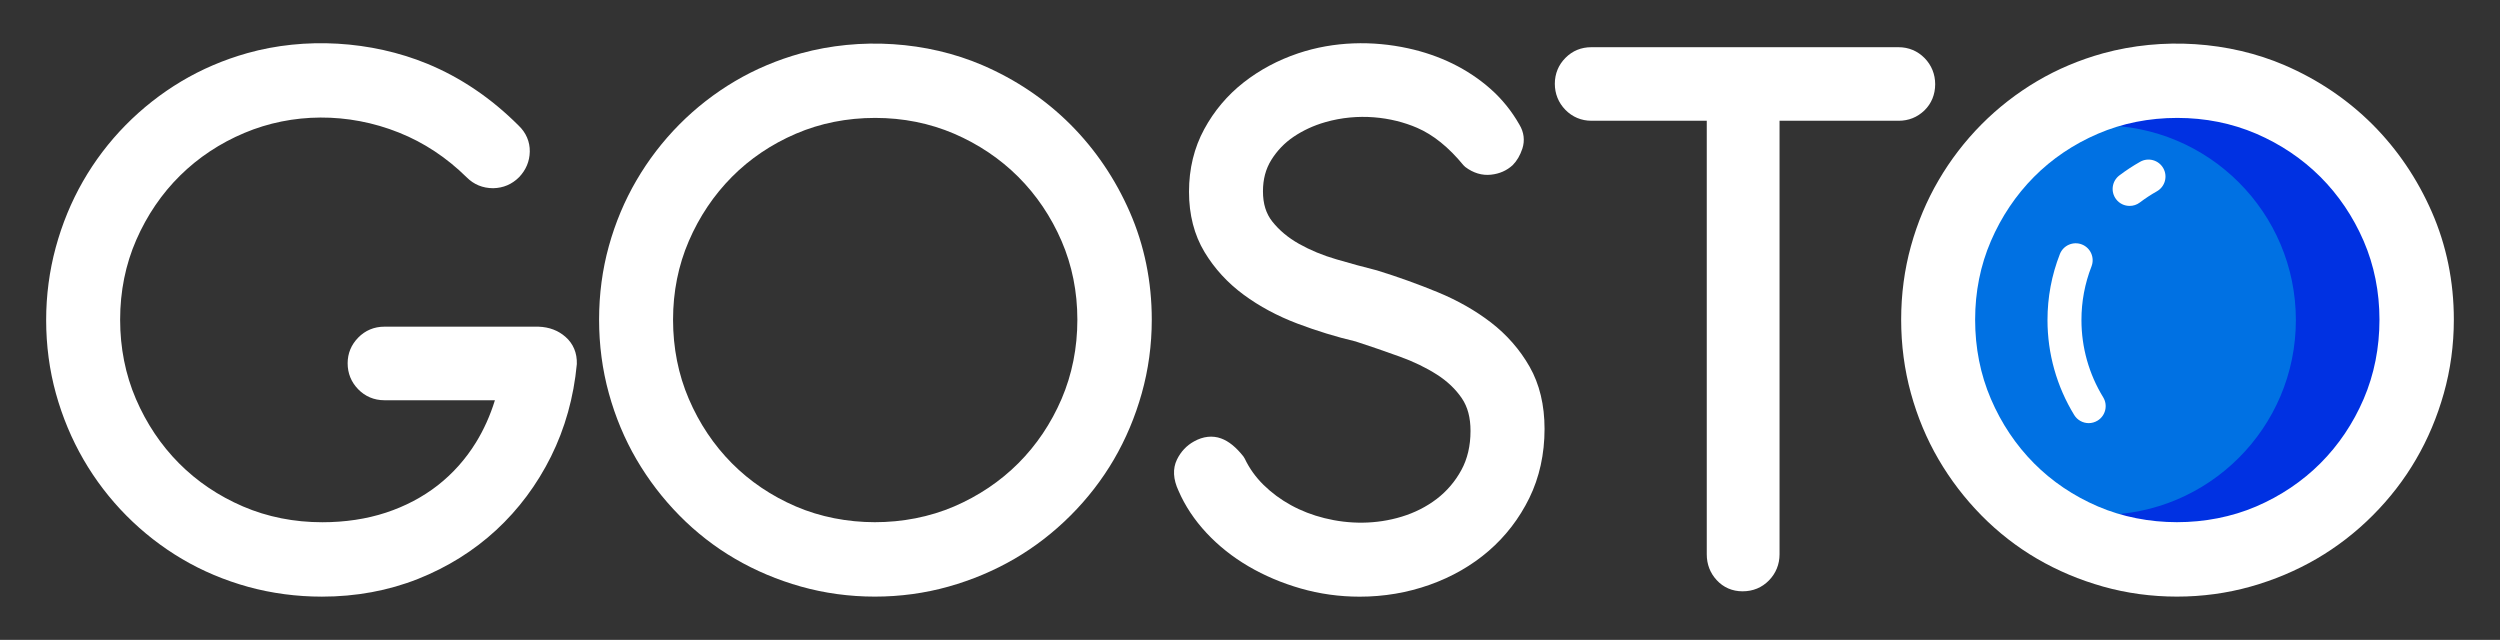<?xml version="1.0" encoding="utf-8"?>
<!-- Generator: Adobe Illustrator 16.0.0, SVG Export Plug-In . SVG Version: 6.00 Build 0)  -->
<!DOCTYPE svg PUBLIC "-//W3C//DTD SVG 1.1//EN" "http://www.w3.org/Graphics/SVG/1.1/DTD/svg11.dtd">
<svg version="1.1" id="Layer_1" xmlns="http://www.w3.org/2000/svg" xmlns:xlink="http://www.w3.org/1999/xlink" x="0px" y="0px"
	 width="588.667px" height="150.667px" viewBox="0 0 588.667 150.667" enable-background="new 0 0 588.667 150.667"
	 xml:space="preserve">
<rect x="0" y="0" width="588.667" height="150.667" fill="#333333" stroke="none"/>
<g>
	<path fill="#FFFFFF" d="M126.831,76.923H90.473c-2.366,0-4.485,0.887-6.136,2.582c-1.645,1.693-2.479,3.725-2.479,6.027
		c0,2.375,0.84,4.434,2.479,6.122c1.639,1.688,3.764,2.587,6.136,2.587h26.064c-1.112,3.604-2.622,6.959-4.495,9.991
		c-2.404,3.894-5.424,7.276-8.964,10.047c-3.554,2.771-7.655,4.933-12.196,6.429c-4.573,1.502-9.617,2.262-14.993,2.262
		c-6.64,0-12.918-1.248-18.662-3.715c-5.769-2.479-10.843-5.902-15.084-10.174c-4.251-4.279-7.664-9.381-10.142-15.146
		c-2.467-5.746-3.714-12.021-3.714-18.665c0-6.701,1.281-13.017,3.803-18.788c2.537-5.797,6.008-10.894,10.317-15.146
		c4.305-4.243,9.395-7.621,15.142-10.038c11.222-4.733,24.378-4.894,36.397-0.075c5.865,2.338,11.228,5.886,15.943,10.534
		c1.665,1.671,3.767,2.558,6.245,2.558h0.01c2.368-0.053,4.403-0.912,6.095-2.607c1.619-1.705,2.463-3.723,2.506-6.002
		c0.046-2.34-0.887-4.49-2.646-6.156c-6.427-6.43-13.657-11.315-21.499-14.545c-13.279-5.447-28.839-6.301-42.363-2.498
		c-5.547,1.564-10.781,3.803-15.56,6.658c-4.776,2.854-9.186,6.32-13.103,10.301c-3.911,3.971-7.292,8.43-10.055,13.257
		c-2.75,4.803-4.902,10.038-6.396,15.546c-1.496,5.518-2.254,11.271-2.254,17.1c0,5.972,0.776,11.794,2.302,17.308
		c1.525,5.506,3.712,10.73,6.499,15.543c2.786,4.81,6.186,9.252,10.1,13.199c3.908,3.94,8.319,7.381,13.107,10.207
		c4.775,2.817,10.009,5.022,15.568,6.561c5.559,1.523,11.395,2.301,17.352,2.301c8.037,0,15.646-1.406,22.616-4.168
		c6.952-2.764,13.151-6.637,18.429-11.512c5.273-4.873,9.613-10.698,12.904-17.313c3.293-6.638,5.34-13.904,6.079-21.769
		c0.087-2.593-0.839-4.813-2.681-6.418C131.433,77.816,129.343,77.017,126.831,76.923z"/>
	<path fill="#FFFFFF" d="M252.048,29.308c-5.881-5.876-12.84-10.57-20.693-13.951c-13.131-5.65-28.813-6.617-42.721-2.811
		c-5.553,1.537-10.789,3.743-15.563,6.564c-4.793,2.828-9.203,6.261-13.109,10.199c-3.898,3.932-7.299,8.355-10.091,13.15
		c-2.794,4.775-4.985,9.992-6.507,15.494c-1.53,5.515-2.301,11.34-2.301,17.313c0,5.974,0.771,11.813,2.301,17.351
		c1.52,5.538,3.713,10.773,6.5,15.553c2.787,4.777,6.183,9.22,10.092,13.188c3.926,3.994,8.338,7.428,13.127,10.219
		c4.787,2.795,10.018,4.996,15.531,6.547c5.559,1.564,11.402,2.359,17.373,2.359c5.964,0,11.807-0.795,17.362-2.359
		c5.518-1.553,10.743-3.754,15.542-6.547c4.778-2.783,9.219-6.213,13.199-10.203c3.986-3.979,7.421-8.426,10.207-13.203
		c2.795-4.793,4.996-10.018,6.543-15.537c1.566-5.557,2.363-11.396,2.363-17.365c0-8.958-1.738-17.483-5.174-25.337
		C262.614,42.114,257.907,35.175,252.048,29.308z M253.683,75.271c0,6.633-1.251,12.917-3.717,18.666
		c-2.477,5.766-5.902,10.854-10.18,15.143c-4.279,4.275-9.375,7.701-15.136,10.178c-11.554,4.959-25.8,4.912-37.233,0
		c-5.767-2.479-10.836-5.901-15.082-10.174c-4.258-4.289-7.672-9.385-10.14-15.146c-2.467-5.746-3.714-12.03-3.714-18.665
		c0-6.573,1.247-12.802,3.714-18.515c2.468-5.73,5.882-10.808,10.14-15.104c4.248-4.281,9.327-7.703,15.082-10.175
		c5.744-2.466,12.021-3.716,18.662-3.716c6.57,0,12.814,1.25,18.571,3.712c5.755,2.478,10.847,5.901,15.136,10.185
		c4.277,4.283,7.703,9.363,10.18,15.098C252.432,62.47,253.683,68.699,253.683,75.271z"/>
	<path fill="#FFFFFF" d="M351.078,75.937c-3.66-2.814-7.898-5.226-12.606-7.16c-4.575-1.879-9.312-3.588-14.234-5.109
		c-3.026-0.756-6.223-1.625-9.581-2.612c-3.182-0.923-6.139-2.151-8.796-3.644c-2.536-1.428-4.644-3.185-6.274-5.244
		c-1.479-1.861-2.203-4.188-2.203-7.114c0-2.841,0.644-5.256,1.955-7.376c1.365-2.195,3.137-4.04,5.27-5.479
		c2.223-1.498,4.727-2.654,7.445-3.433c7.742-2.229,15.601-1.267,21.617,1.325c3.805,1.641,7.465,4.598,10.889,8.779l0.447,0.434
		c1.896,1.447,4.011,2.063,6.078,1.826c1.998-0.217,3.686-0.948,5.104-2.247c0.988-0.995,1.757-2.308,2.277-3.891
		c0.623-1.919,0.367-3.891-0.694-5.639c-1.808-3.19-4.097-6.022-6.79-8.406c-2.654-2.35-5.663-4.354-8.943-5.964
		c-3.244-1.588-6.775-2.805-10.479-3.609c-8.354-1.822-17.416-1.666-25.89,1.18c-4.735,1.592-9.055,3.899-12.829,6.854
		c-3.826,2.996-6.948,6.695-9.28,10.995c-2.384,4.377-3.591,9.336-3.591,14.75c0,5.396,1.229,10.169,3.646,14.181
		c2.34,3.895,5.452,7.288,9.242,10.076c3.687,2.721,7.933,4.998,12.627,6.778c4.547,1.723,9.239,3.158,13.739,4.215
		c3.488,1.139,6.947,2.326,10.379,3.57c3.249,1.166,6.197,2.598,8.773,4.246c2.426,1.555,4.394,3.428,5.85,5.58
		c1.365,2.023,2.031,4.533,2.031,7.67c0,3.502-0.727,6.602-2.164,9.225c-1.467,2.688-3.422,4.971-5.797,6.789
		c-2.422,1.844-5.191,3.248-8.23,4.17c-6.074,1.861-12.411,1.797-18.191,0.35c-2.836-0.701-5.494-1.731-7.908-3.061
		c-2.385-1.307-4.561-2.918-6.461-4.785c-1.854-1.83-3.335-3.902-4.4-6.154l-0.313-0.51c-1.742-2.209-3.461-3.602-5.256-4.258
		c-2.024-0.74-4.254-0.496-6.375,0.695c-1.771,0.975-3.123,2.42-4.029,4.281c-1.041,2.131-0.904,4.631,0.375,7.361
		c1.52,3.524,3.737,6.864,6.588,9.92c2.82,3.024,6.152,5.674,9.909,7.87c3.717,2.181,7.844,3.929,12.262,5.199
		c4.442,1.278,9.114,1.933,13.888,1.933c5.719,0,11.262-0.941,16.479-2.795c5.248-1.863,9.925-4.548,13.896-7.978
		c3.989-3.444,7.213-7.638,9.576-12.453c2.374-4.86,3.584-10.341,3.584-16.28c0-5.625-1.188-10.558-3.521-14.646
		C357.892,82.341,354.832,78.841,351.078,75.937z"/>
	<path fill="#FFFFFF" d="M455.671,19.828c0-2.347-0.857-4.469-2.48-6.139c-1.65-1.683-3.77-2.574-6.133-2.574H374.72
		c-2.393,0-4.442,0.84-6.1,2.506c-1.646,1.641-2.51,3.754-2.51,6.108c0,2.334,0.854,4.459,2.479,6.124
		c1.646,1.691,3.771,2.58,6.127,2.58h27.172v102.095c0,2.351,0.793,4.397,2.33,6.063c1.584,1.729,3.686,2.643,6.09,2.643
		c2.469,0,4.566-0.867,6.236-2.578c1.619-1.664,2.48-3.781,2.48-6.123V28.435h28.029c2.363,0,4.402-0.816,6.088-2.436
		C454.798,24.387,455.671,22.25,455.671,19.828z"/>
	<circle fill="#0031E2" cx="512.732" cy="75.375" r="49.414"/>
	<circle fill="#0071E3" cx="494.744" cy="75.373" r="45.857"/>
	<path fill="#FFFFFF" d="M572.625,49.935c-3.412-7.821-8.117-14.76-13.977-20.627c-5.885-5.876-12.846-10.57-20.695-13.951
		c-13.137-5.65-28.814-6.617-42.719-2.811c-5.557,1.537-10.791,3.743-15.564,6.564c-4.791,2.828-9.201,6.261-13.111,10.199
		c-3.895,3.932-7.297,8.355-10.092,13.15c-2.795,4.775-4.984,9.992-6.506,15.494c-1.529,5.515-2.301,11.34-2.301,17.313
		c0,5.974,0.771,11.813,2.301,17.351c1.521,5.538,3.711,10.773,6.502,15.553c2.781,4.776,6.188,9.22,10.092,13.188
		c3.93,3.994,8.34,7.428,13.127,10.219c4.789,2.795,10.021,4.996,15.531,6.547c5.559,1.564,11.398,2.359,17.373,2.359
		c5.965,0,11.803-0.795,17.361-2.359c5.52-1.553,10.742-3.754,15.541-6.547c4.775-2.783,9.225-6.213,13.201-10.203
		c3.984-3.979,7.422-8.426,10.199-13.203c2.803-4.793,4.998-10.018,6.547-15.537c1.57-5.557,2.363-11.396,2.363-17.365
		C577.8,66.313,576.064,57.788,572.625,49.935z M560.285,75.271c0,6.633-1.25,12.917-3.717,18.666
		c-2.479,5.766-5.9,10.854-10.182,15.143c-4.277,4.275-9.369,7.701-15.137,10.178c-11.543,4.951-25.793,4.912-37.234,0
		c-5.768-2.479-10.836-5.901-15.082-10.174c-4.258-4.289-7.672-9.385-10.141-15.146c-2.465-5.746-3.715-12.03-3.715-18.665
		c0-6.573,1.25-12.802,3.715-18.515c2.469-5.73,5.883-10.808,10.141-15.104c4.248-4.281,9.328-7.703,15.082-10.175
		c5.748-2.466,12.023-3.716,18.666-3.716c6.568,0,12.811,1.25,18.568,3.712c5.758,2.478,10.846,5.901,15.137,10.185
		c4.279,4.283,7.703,9.363,10.182,15.098C559.029,62.47,560.285,68.699,560.285,75.271z"/>
	<g>
		<path fill="#FFFFFF" d="M488.41,97.724c-4.113-6.715-6.293-14.438-6.293-22.342c-0.004-5.362,0.973-10.594,2.916-15.557
			c0.803-2.057,3.133-3.062,5.172-2.27c2.063,0.805,3.078,3.123,2.271,5.184c-1.568,4.028-2.369,8.275-2.363,12.637
			c0,6.433,1.77,12.713,5.115,18.165c1.152,1.888,0.563,4.344-1.314,5.498c-0.656,0.4-1.375,0.594-2.088,0.594
			C490.482,99.632,489.166,98.955,488.41,97.724z M498.269,46.906c-1.334-1.757-0.99-4.264,0.77-5.599
			c1.557-1.177,3.205-2.26,4.904-3.219c1.924-1.081,4.357-0.395,5.441,1.519c1.084,1.927,0.408,4.363-1.52,5.446
			c-1.387,0.78-2.73,1.666-3.998,2.625c-0.719,0.549-1.57,0.808-2.406,0.808C500.246,48.486,499.052,47.947,498.269,46.906z"/>
	</g>
</g>
</svg>
